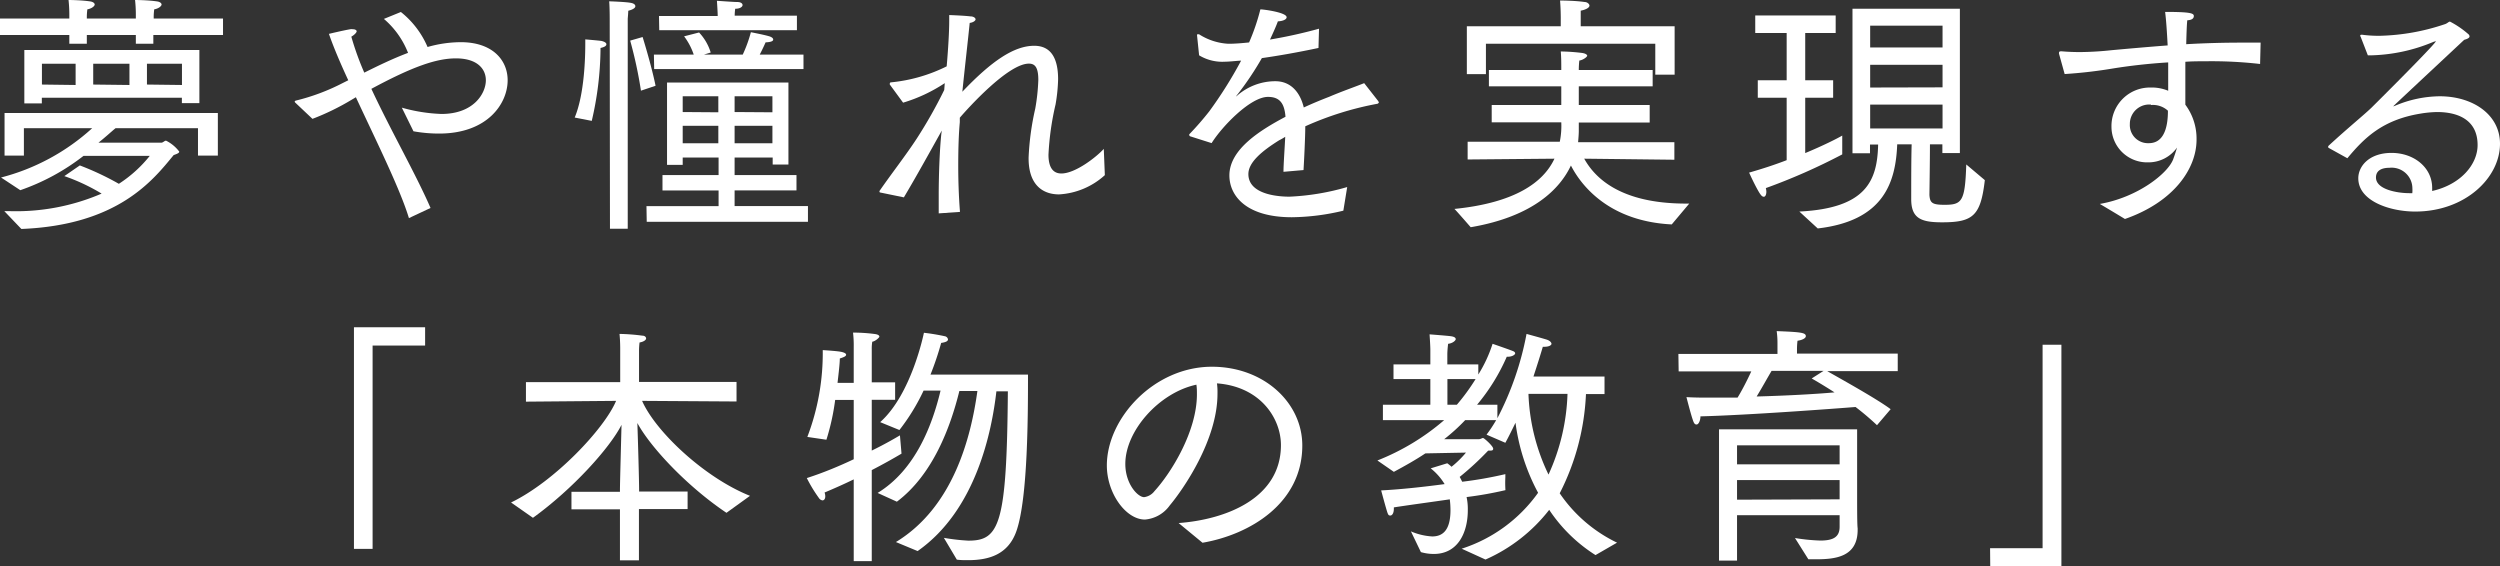 <svg xmlns="http://www.w3.org/2000/svg" viewBox="0 0 285.63 64.72"><rect x="0" y="0" width="285.63" height="64.72" fill="#333333" stroke="none"/><defs><style>.cls-1{fill:#fff;}</style></defs><g id="レイヤー_2" data-name="レイヤー 2"><g id="レイヤー_1-2" data-name="レイヤー 1"><path class="cls-1" d="M0,2.12H7.92V1.57A15.31,15.31,0,0,0,7.83,0s1.42,0,2.53.17c.31.06.46.21.46.35s-.26.44-.84.55a7.05,7.05,0,0,0-.06.9v.15h5.6V1.57A15.31,15.31,0,0,0,15.43,0S16.88,0,18,.17c.31.06.46.21.46.35s-.26.44-.84.55a7.05,7.05,0,0,0-.06.9v.15h7.92V4H17.52V5h-2V4H9.92V5h-2V4H0Zm.49,22H1a24.72,24.72,0,0,0,10.61-2,22.26,22.26,0,0,0-4.26-2l1.77-1.22A32.34,32.34,0,0,1,13.58,21a14.76,14.76,0,0,0,3.53-3.19H9.54a25.09,25.09,0,0,1-7.22,3.92L.12,20.28a24.61,24.61,0,0,0,10.41-5.63H2.73v3.13H.52V12.91H24.89v4.87H22.62V14.65H13.2c-.47.38-1.13,1-1.95,1.65h7.2c.17,0,.35-.23.52-.23a4.31,4.31,0,0,1,1.51,1.25c0,.17-.26.26-.64.4-2.38,2.9-6.38,8-17.4,8.44ZM2.78,5.71h20v6.07h-2v-.61h-16v.64h-2Zm5.86,4V7.28H4.79V9.66Zm6.15,0V7.28H10.65V9.66Zm6,0V7.28h-4V9.66Z"/><path class="cls-1" d="M33.73,11.72a.23.23,0,0,1-.06-.12c0-.06.12-.11.14-.11a23.89,23.89,0,0,0,5.34-2l.64-.32c-.9-1.94-1.68-3.77-2.21-5.3,0,0,1.57-.38,2.44-.53a1.06,1.06,0,0,1,.29,0c.29,0,.44.12.44.24s-.24.4-.61.61a32.57,32.57,0,0,0,1.48,4.11c1.62-.81,3.3-1.62,5-2.26a9.78,9.78,0,0,0-2.76-3.88l1.94-.79a10.26,10.26,0,0,1,3.05,4,14,14,0,0,1,3.71-.55C56.27,4.79,58,6.87,58,9.17c0,2.64-2.27,6.09-7.83,6.09A16.31,16.31,0,0,1,47.24,15L45.91,12.3a18.91,18.91,0,0,0,4.53.72c3.68,0,5.07-2.35,5.07-3.85,0-1.31-1-2.5-3.42-2.5-2.21,0-4.93.93-9.66,3.48,2.17,4.67,5.1,9.78,6.76,13.61l-2.47,1.16c-1-3.31-3.71-8.76-6.06-13.81l-.49.29a28.14,28.14,0,0,1-4.47,2.18Z"/><path class="cls-1" d="M65.66,13.43c1.13-2.7,1.21-7,1.21-8.44V4.5s1.31.11,1.8.17c.32.06.61.2.61.38s-.17.32-.67.43v.15a37.24,37.24,0,0,1-1,8.18Zm4-11.28s0-1.37-.06-2c0,0,1.91.06,2.49.18.32.06.5.2.5.38s-.23.37-.81.52c0,.23-.06.9-.06.9v24H69.69Zm3.57,8.21A49.15,49.15,0,0,0,72,4.64l1.42-.41s1,3.2,1.48,5.57Zm.63,13.19H82.1V21.76H75.69V20H82.1V18H78v.84H76.21V9.43H90.08V18.8h-1.8V18H83.93v2H91v1.75H83.93v1.79h8.38v1.8H73.89Zm.85-17.31h4.55a7.3,7.3,0,0,0-1.1-2.09l1.71-.44A5.85,5.85,0,0,1,81.2,6l-.78.24h4.44a15.44,15.44,0,0,0,.93-2.56s1.5.29,2,.44c.35.09.55.23.55.4s-.23.29-.87.32c0,0-.26.61-.67,1.4h5V7.89H74.74Zm.58-4.41H82c0-.35-.06-1.28-.09-1.74,0,0,1.89.14,2.32.14s.61.18.61.35S84.6,1,84,1a6.06,6.06,0,0,0-.06.79h7.11V3.45H75.32Zm6.78,11V11H78v1.8Zm0,3.54v-2H78v2Zm6.18-3.54V11H83.93v1.8Zm0,3.54v-2H83.93v2Z"/><path class="cls-1" d="M100.6,22c-.09,0-.12-.06-.12-.12a.2.2,0,0,1,.06-.14c1.22-1.77,3-4.06,4.21-5.92a53.32,53.32,0,0,0,3.13-5.54l.06-.78a17.86,17.86,0,0,1-4.76,2.23l-1.51-2.06a.18.18,0,0,1,0-.15.12.12,0,0,1,.11-.11,18.14,18.14,0,0,0,6.38-1.83c.18-2.06.29-4,.29-5.19,0-.26,0-.49,0-.67,0,0,1.71.06,2.4.15.41,0,.61.2.61.34s-.23.35-.67.41c-.2,2-.55,5-.84,7.86,3.31-3.48,5.89-5.25,8.21-5.25,1.89,0,2.73,1.39,2.73,3.83a19,19,0,0,1-.29,2.87,31.73,31.73,0,0,0-.81,5.75c0,2,1,2.14,1.48,2.14,1.59,0,4-1.88,4.84-2.81l.12,3a8.48,8.48,0,0,1-5.23,2.2c-1.91,0-3.48-1.13-3.48-4.12V18a30.71,30.71,0,0,1,.76-5.59,23,23,0,0,0,.35-3.28c0-1.48-.41-1.86-1.08-1.86-2.38,0-7,5.14-7.89,6.18l0,.52c-.12,1.25-.18,3-.18,4.93,0,1.71.06,3.57.2,5.31l-2.43.17c0-.6,0-1.27,0-2,0-2.43.11-5.25.29-7l.06-.46c-1.42,2.55-2.93,5.28-4.33,7.63Z"/><path class="cls-1" d="M136,15.58a.15.15,0,0,1-.12-.15.11.11,0,0,1,0-.09,33.6,33.6,0,0,0,2.29-2.63,48.29,48.29,0,0,0,3.63-5.78c-.35,0-1.3.12-1.86.12A5.11,5.11,0,0,1,137,6.32L136.76,4V4c0-.05,0-.08.09-.08a.33.33,0,0,1,.15,0A6.87,6.87,0,0,0,140.33,5h.09c.64,0,1.39-.06,2.29-.15A24.12,24.12,0,0,0,144,1.07c.38,0,3,.35,3,.9,0,.23-.37.44-1,.47-.23.63-.58,1.39-.9,2.08a55.43,55.43,0,0,0,5.6-1.24l-.06,2.2c-2.44.52-4.64.9-6.47,1.16a34.94,34.94,0,0,1-2.9,4.3c-.06.05-.06.08-.06.08l.12-.08a6.62,6.62,0,0,1,4.38-1.66c1.71,0,2.81,1.19,3.25,3,.93-.43,1.91-.84,2.9-1.22,1.42-.61,2.93-1.13,4-1.56l1.63,2.08c0,.06.05.09.05.12s-.08.12-.14.15a36,36,0,0,0-8.27,2.58c0,1.27-.14,4-.2,5l-2.29.2c0-.81.14-2.76.2-4a7,7,0,0,1-.7.4c-2,1.25-3.51,2.53-3.51,3.86,0,2.53,4,2.58,4.7,2.58a27.69,27.69,0,0,0,6.59-1.1l-.44,2.7a26,26,0,0,1-5.89.75c-5.22,0-7.13-2.46-7.13-4.78,0-3,3.57-5.19,6.41-6.7-.12-1.51-.64-2.27-2-2.27-2,0-5.25,3.37-6.44,5.28Z"/><path class="cls-1" d="M167.68,16.19h10.53a9.18,9.18,0,0,0,.17-2.21h-7.95V12h7.95V9.86h-8.27V8h8.27c0-.79,0-1.48-.06-2.12a22,22,0,0,1,2.44.17c.41.06.58.21.58.32s-.41.47-.9.55A10,10,0,0,0,180.38,8h8.44V9.86h-8.44V12h8.1V14h-8.1v1c0,.4-.08,1.25-.08,1.25h11v2L181,18.13c1.16,2.09,4,5.13,11.63,5.13H193l-2,2.38c-7.08-.35-10.3-4.35-11.52-6.73-1.24,2.64-4.29,5.83-11.45,7.05,0,0-1.63-1.88-1.86-2.09,6.87-.69,10.15-3,11.43-5.74l-9.92.09ZM167.59,3h10.73V2s0-1-.08-1.94c0,0,1.68,0,2.81.17.29,0,.55.23.55.41s-.26.43-1,.58c0,.2,0,.69,0,.93V3h10.73V8.53h-2.21V5H169.77V8.47h-2.18Z"/><path class="cls-1" d="M204.13,11.17h-3.3v-2h3.3V3.77h-3.59v-2h9.19v2h-3.48v5.4h3.19v2h-3.19v6.32c2.09-.87,3.63-1.65,4.23-2v2.15a69.13,69.13,0,0,1-8.73,3.85,1.93,1.93,0,0,1,.06.41c0,.32-.11.58-.29.58s-.32-.15-.55-.52c-.55-.93-1.13-2.24-1.13-2.24,1.51-.43,3-.92,4.29-1.42Zm1.45,13c7.63-.38,8.91-3.51,9-7.66h-.93v1l-2,0V1h12.27V17.49h-2v-1h-1.42c0,1.95-.06,5.63-.06,5.78.06.92.32,1.13,1.74,1.13,2,0,2.33-.41,2.47-4.61l2.12,1.79c-.47,4.07-1.34,4.82-4.88,4.82-2.35,0-3.53-.41-3.53-2.64,0-1.94,0-4.73.05-6.27h-1.65c-.17,4.35-1.54,8.74-9.08,9.61ZM221.94,5.42V2.93h-8.27V5.42Zm0,4.56V7.4h-8.27V10Zm0,4.7,0-2.73h-8.27l0,2.73Z"/><path class="cls-1" d="M235.25,6.15a.33.33,0,0,1,0-.15c0-.08.06-.14.26-.14.7.06,1.42.09,2.12.09a35.61,35.61,0,0,0,3.57-.21c1.85-.17,4.09-.37,6.46-.55-.08-1.51-.17-2.9-.29-3.83,2.88,0,3.28.15,3.28.47s-.29.46-.75.49c-.06.55-.09,1.57-.12,2.73,2.09-.12,4.27-.18,6.27-.18.75,0,1.51,0,2.23,0l-.06,2.44A48.94,48.94,0,0,0,252,7c-.78,0-1.56,0-2.32.06v4.9a6.5,6.5,0,0,1,1.28,4c0,3.25-2.52,7.08-8.18,9.06-1.25-.76-2.87-1.72-2.87-1.72,4.32-.75,7.77-3.48,8.38-5.1.18-.49.32-.93.44-1.34a4,4,0,0,1-3.34,1.69,4.07,4.07,0,0,1-4.15-4v-.05A4.4,4.4,0,0,1,245.72,10a4.86,4.86,0,0,1,2,.37c0-1,0-2.11,0-3.24-2.32.14-4.49.4-6.29.69a54.08,54.08,0,0,1-5.54.64Zm10.5,5.8a2.21,2.21,0,0,0-2.41,2.23,2.07,2.07,0,0,0,2.06,2.18c.58,0,2.29,0,2.29-3.71A2.53,2.53,0,0,0,245.75,12Z"/><path class="cls-1" d="M266.08,16.91a.16.16,0,0,1-.09-.12.26.26,0,0,1,.09-.17c2.17-2,4-3.48,4.87-4.32,4.15-4.12,7.34-7.4,7.34-7.57s0,0-.06,0a1.14,1.14,0,0,0-.29.09A19.52,19.52,0,0,1,271,6.32h-.47l-.81-2.09a.35.35,0,0,1-.06-.17c0-.06.06-.09.15-.09h.08a14.18,14.18,0,0,0,2,.12,24.88,24.88,0,0,0,7.45-1.33c.29-.09.41-.29.58-.29A10.53,10.53,0,0,1,282,3.89a.37.37,0,0,1,.15.26c0,.17-.21.29-.61.4-8.1,7.57-8.1,7.57-8.1,7.6h0a.91.91,0,0,0,.23-.08A13.31,13.31,0,0,1,278.75,11c3.74,0,6.88,2.06,6.88,5.43,0,3.86-3.95,7.74-9.69,7.74-2.87,0-6.5-1.19-6.5-3.8,0-1.39,1.25-2.9,3.8-2.9s4.64,1.66,4.64,4c0,.12,0,.24,0,.35,3.31-.75,5.19-3.07,5.19-5.25,0-2.87-2.23-3.77-4.64-3.77a13,13,0,0,0-1.88.18c-4.41.72-6.47,2.84-8.36,5.1Zm9.54,4.61A2.37,2.37,0,0,0,273,19.17c-.61,0-1.54.15-1.54,1.11,0,1.39,2.5,1.79,3.8,1.79h.35A3.31,3.31,0,0,0,275.62,21.52Z"/><path class="cls-1" d="M40.44,37.39h8.13v2.09h-6V62.71H40.44Z"/><path class="cls-1" d="M58.39,57.41c5-2.41,10.68-8.45,12-11.61l-10.3.09V43.66H70.86V39.77s0-.87-.08-1.62a22.76,22.76,0,0,1,2.61.2c.29,0,.43.17.43.32s-.23.37-.75.46a8.83,8.83,0,0,0-.06,1v3.51H84.15v2.23L73.36,45.8c1.56,3.54,7.16,8.79,12.33,10.85L83,58.59c-4.47-3-8.68-7.48-10.18-10.26.08,2.32.2,6.64.2,7.63v.2h5.54v2H73v5.86H70.83V58.19H65.29v-2h5.54V56c0-.76.12-5.05.18-7.46-1.34,2.64-5.57,7.34-10.12,10.62Z"/><path class="cls-1" d="M97.54,54.77c-1,.49-2.14,1-3.33,1.5a1.36,1.36,0,0,1,.08.44c0,.29-.14.46-.32.46a.57.57,0,0,1-.4-.26,16.38,16.38,0,0,1-1.39-2.29C94.12,54,96,53.2,97.54,52.47V45.69H95.42a26.46,26.46,0,0,1-1,4.55l-2.18-.32A26.82,26.82,0,0,0,94,40s1.48.09,2,.18c.32.05.67.17.67.34s-.2.27-.72.44c0,.55-.12,1.57-.26,2.78h1.85V39.62A12.23,12.23,0,0,0,97.46,38a19.2,19.2,0,0,1,2.55.17c.35.06.46.18.46.29s-.46.53-.81.58a4.7,4.7,0,0,0-.06.87v3.77h2.67v2H99.6v5.8c1.6-.78,2.73-1.45,3.22-1.74l.18,2.09c-.93.55-2.06,1.19-3.4,1.88V64.11H97.54Zm4.82,7.16c6.58-4,8.58-12,9.31-17.26h-2.06c-1,4.06-3,9.54-7.14,12.65l-2.2-1c4.32-2.64,6.24-7.74,7.19-11.69h-1.94a23.49,23.49,0,0,1-2.76,4.5l-2.2-.9c3.6-3.19,5-10.21,5-10.21a24.38,24.38,0,0,1,2.41.4.44.44,0,0,1,.34.35c0,.18-.17.32-.78.41a34,34,0,0,1-1.22,3.62h11.14c0,4.36,0,14.16-1.33,17.9C115.18,63.35,113,64,110.6,64c-.44,0-.85,0-1.28-.06l-1.48-2.49a23.21,23.21,0,0,0,2.81.32c3.54,0,4.38-1.83,4.5-17.06h-1.31c-.52,4.53-2.29,13.55-9,18.25Z"/><path class="cls-1" d="M134.66,59.76c5.46-.41,11.69-2.85,11.69-8.91,0-3-2.29-6.67-7.31-7.05A7.52,7.52,0,0,1,139.1,45c0,5.25-3.89,10.88-5.45,12.74a3.86,3.86,0,0,1-2.84,1.62c-2.18,0-4.35-3-4.35-6.18,0-5.39,5.39-11.28,12-11.28,5.92,0,10.33,4.09,10.33,9,0,6.61-6,10.18-11.4,11.11ZM128.57,53c0,2.29,1.42,3.8,2.15,3.8a1.78,1.78,0,0,0,1.19-.7c1.88-2.06,4.84-6.79,4.84-11.05,0-.38,0-.73-.06-1.1C132.46,44.85,128.57,49.2,128.57,53Z"/><path class="cls-1" d="M161.2,60.71a7.2,7.2,0,0,0,2.43.58c1.19,0,2.09-.69,2.09-3a9.94,9.94,0,0,0-.08-1.24c-2.18.32-4.53.63-6.39.92v.15c0,.52-.2.78-.4.78s-.23-.08-.32-.29c-.18-.52-.73-2.58-.73-2.58,2.21-.11,4.85-.4,7.25-.72a6.76,6.76,0,0,0-1.59-1.8l1.89-.58a3.72,3.72,0,0,1,.49.4,11.07,11.07,0,0,0,1.65-1.62l-4.64.09c-1.07.72-2.32,1.42-3.6,2.11l-1.88-1.3A26.56,26.56,0,0,0,165,48h-7V46.24h5.42V43.31h-4.21V41.63h4.21V40c0-.55-.09-1.8-.09-1.8s1.95.15,2.41.21.58.2.58.34-.32.47-.87.53c0,0-.09.72-.09,1.21v1.14h3.54v1.16a15.55,15.55,0,0,0,1.63-3.51s2,.69,2.35.84c.14.06.23.14.23.26s-.29.38-.87.38h-.09a22.53,22.53,0,0,1-3.39,5.48h2.32v1.54a34.65,34.65,0,0,0,3.33-9.63s2,.55,2.33.66.52.32.52.47-.26.34-.81.34h-.18c-.23.79-.61,2-1.07,3.4h8.12v2h-2.12a27.46,27.46,0,0,1-3,11.34A16.63,16.63,0,0,0,184.75,62l-2.46,1.42A17.74,17.74,0,0,1,177,58.25a18.86,18.86,0,0,1-7.28,5.68L167,62.69a17.15,17.15,0,0,0,8.73-6.39,23.2,23.2,0,0,1-2.58-8c-.38.78-.76,1.56-1.16,2.29l-2.15-.93A15.13,15.13,0,0,0,170.94,48H167.4A21.81,21.81,0,0,1,165,50.18h3.94c.24,0,.38-.14.5-.14s1.16.93,1.16,1.22-.29.2-.58.23a33.54,33.54,0,0,1-3.25,3c.11.18.2.38.29.55a45.51,45.51,0,0,0,4.93-.87v.38A12.14,12.14,0,0,0,172,56a42,42,0,0,1-4.44.79,6.33,6.33,0,0,1,.14,1.42v.08c0,2.56-1.13,5-3.88,5a5.28,5.28,0,0,1-1.48-.21Zm5.25-14.47a24,24,0,0,0,2.14-2.93h-3.22v2.93ZM174.63,45a22.93,22.93,0,0,0,2.29,9.22A23.87,23.87,0,0,0,179.09,45Z"/><path class="cls-1" d="M191.76,40.44h11.32V39.28a9.78,9.78,0,0,0-.09-1.45c2.75.11,3.33.17,3.33.58,0,.2-.32.43-.95.52a7.77,7.77,0,0,0-.06,1v.47h11.51v2h-8.06c1,.58,5.63,3.13,7.25,4.35l-1.56,1.83A30.38,30.38,0,0,0,212,46.5c-2.52.2-12.3.93-17.72,1.07,0,.47-.21.93-.44.93s-.32-.17-.46-.61c-.23-.67-.7-2.52-.7-2.52.9.06,1.92.06,3,.06.9,0,1.86,0,2.84,0,.61-1,1.16-2.12,1.57-3h-8.3Zm4.64,8.61h15.78v7.11c0,2,0,3.77.06,4.2v.18c0,3.1-2.55,3.36-4.78,3.36h-.85l-1.53-2.43a21.66,21.66,0,0,0,2.9.29c1.48,0,2.2-.41,2.2-1.57V58.86H198.46v5.19H196.4Zm13.78,4V50.88H198.46v2.17Zm0,4V54.85H198.46v2.24Zm-1.83-14.68h-5.94c-.47.78-1.1,1.94-1.71,2.93,3.27-.09,6.58-.26,8.9-.47-1.48-.95-2.61-1.59-2.61-1.59Z"/><path class="cls-1" d="M227.37,62.63h6V39.39h2.15V64.72h-8.13Z"/></g></g></svg>
